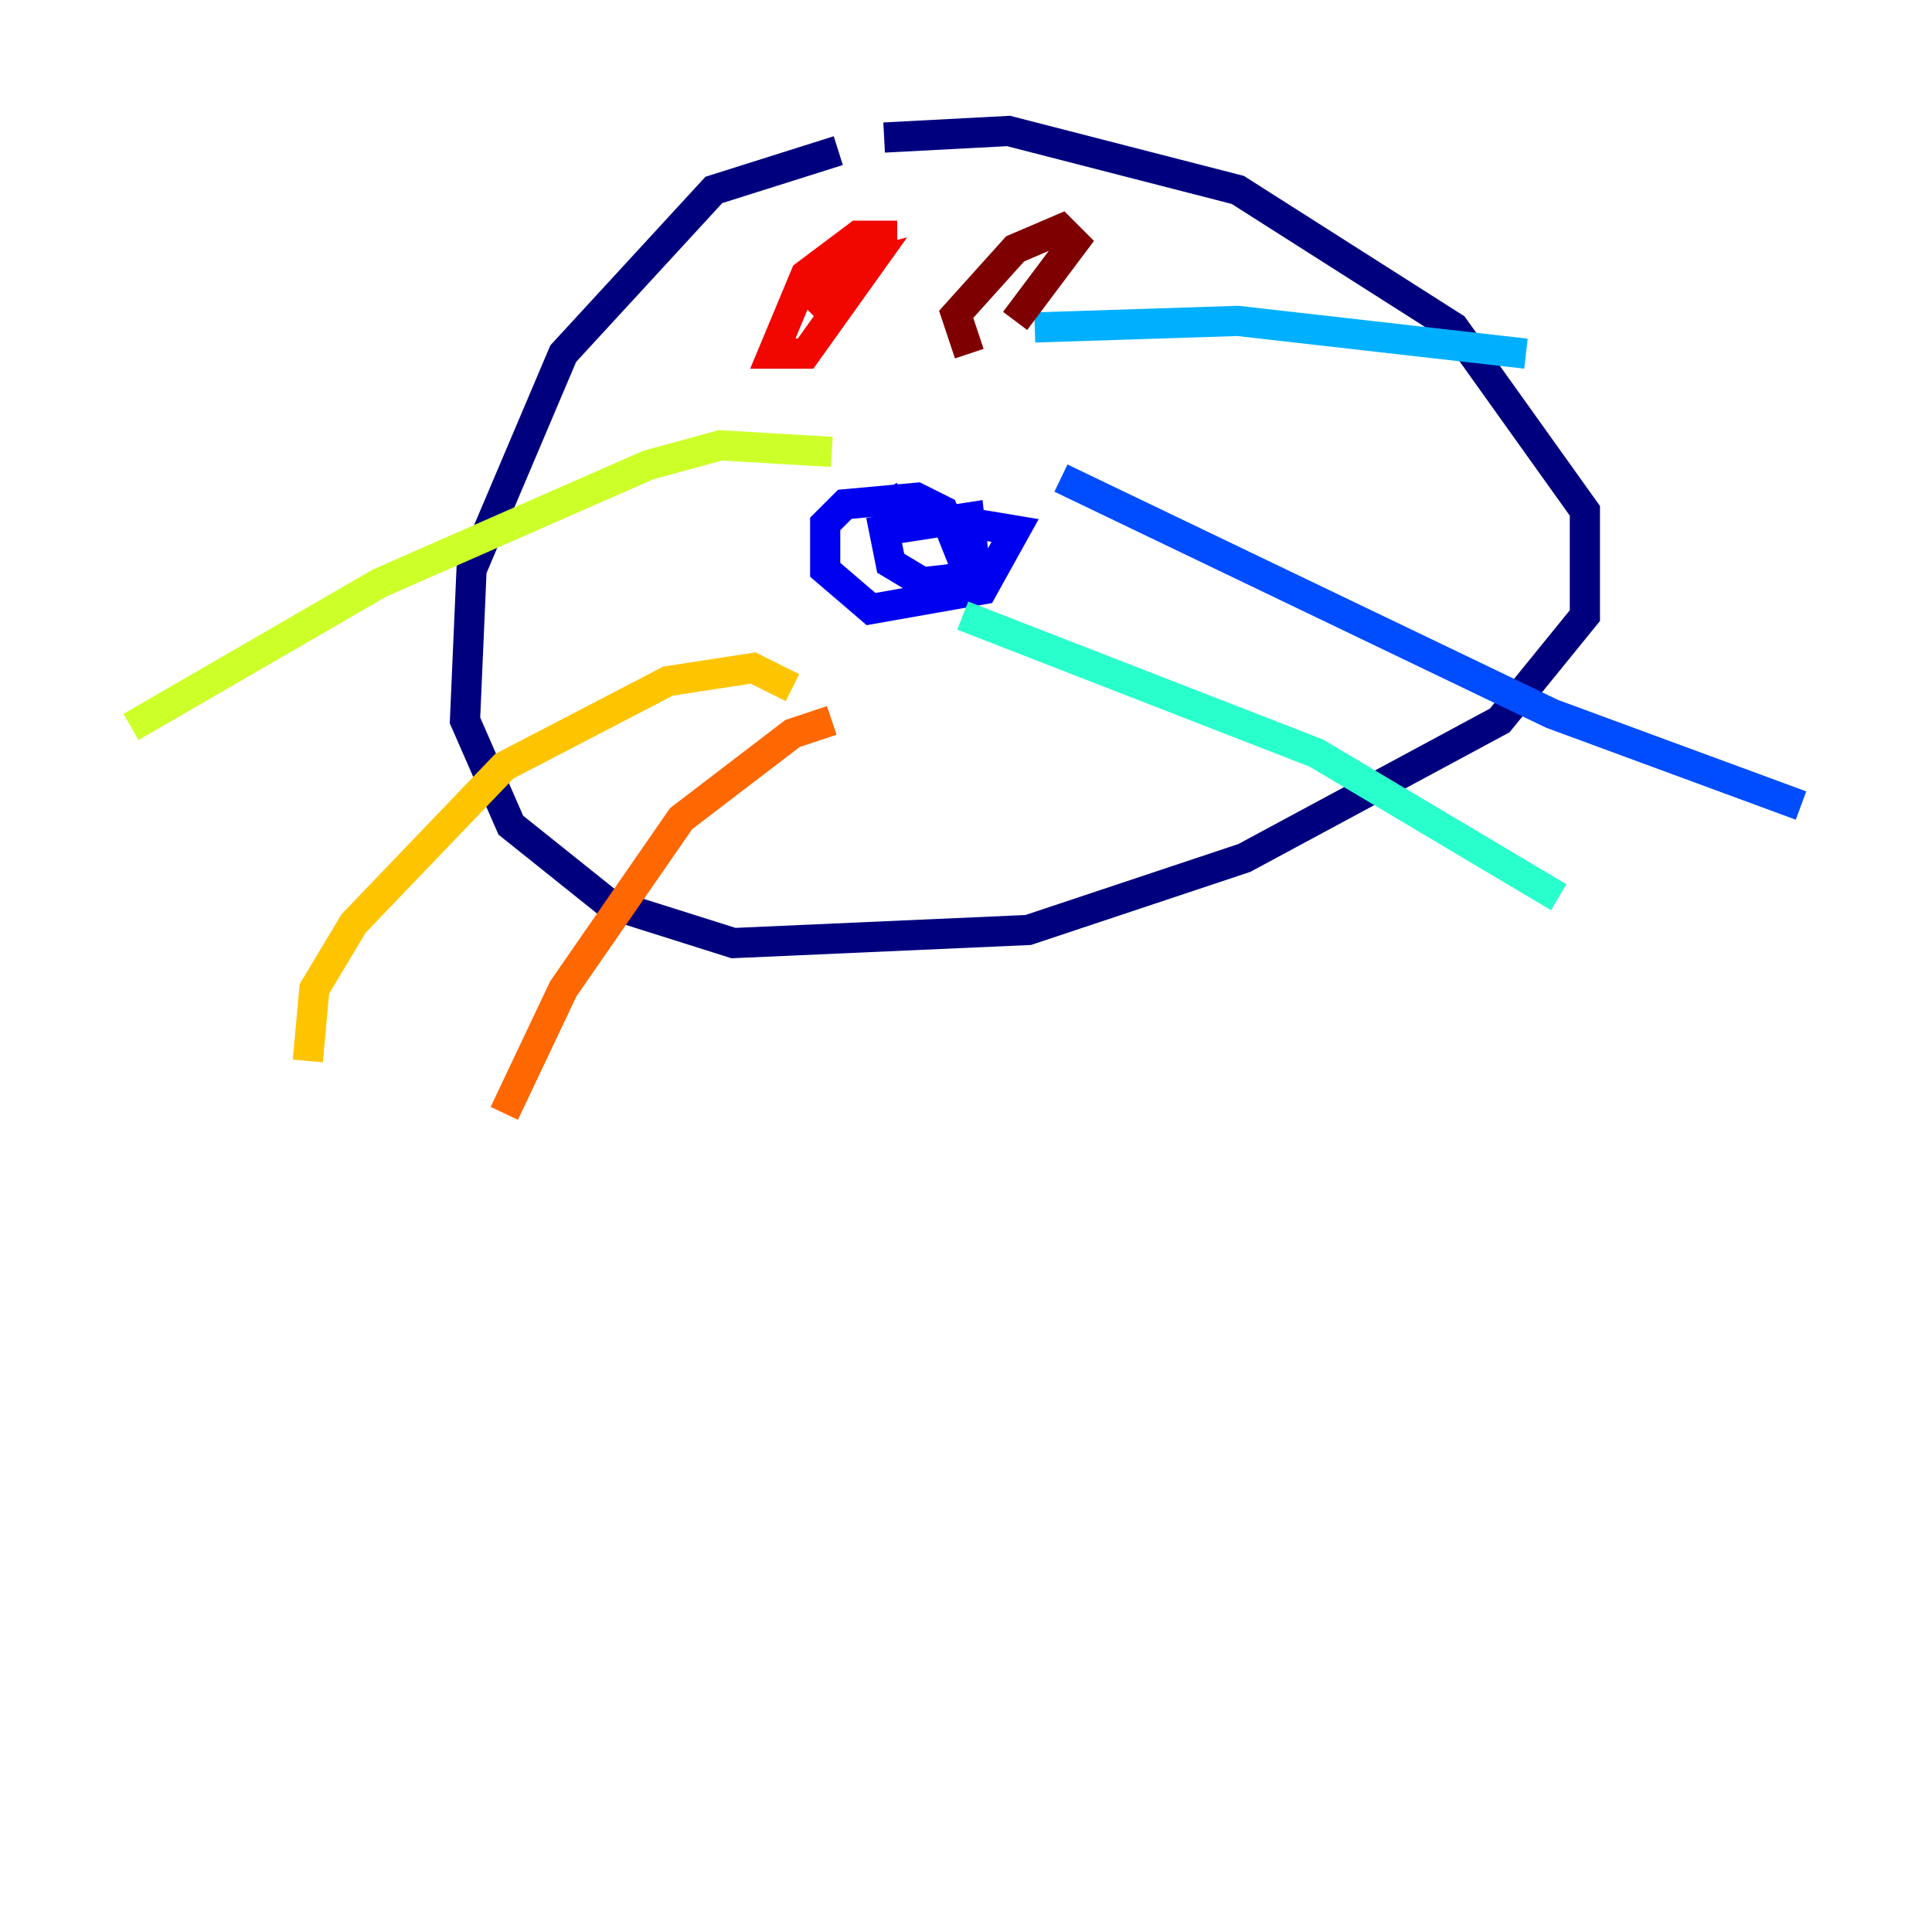 <?xml version="1.0" encoding="utf-8" ?>
<svg baseProfile="tiny" height="128" version="1.2" viewBox="0,0,128,128" width="128" xmlns="http://www.w3.org/2000/svg" xmlns:ev="http://www.w3.org/2001/xml-events" xmlns:xlink="http://www.w3.org/1999/xlink"><defs /><polyline fill="none" points="55.539,9.98 47.295,12.583 37.315,23.43 31.241,37.749 30.807,47.729 33.844,54.671 40.352,59.878 48.597,62.481 68.122,61.614 82.441,56.841 99.363,47.729 105.003,40.786 105.003,33.844 96.325,21.695 82.007,12.583 66.82,8.678 58.576,9.112" stroke="#00007f" stroke-width="2" /><polyline fill="none" points="58.576,32.542 59.444,33.844 67.254,35.146 65.085,39.051 57.709,40.352 54.671,37.749 54.671,34.712 55.973,33.41 60.746,32.976 62.481,33.844 64.217,38.183 61.18,38.617 59.01,37.315 58.576,35.146 64.217,34.278 64.651,38.183 60.746,38.617" stroke="#0000f1" stroke-width="2" /><polyline fill="none" points="70.291,31.675 102.834,47.295 119.322,53.37" stroke="#004cff" stroke-width="2" /><polyline fill="none" points="68.556,21.695 82.007,21.261 101.098,23.43" stroke="#00b0ff" stroke-width="2" /><polyline fill="none" points="63.783,40.786 87.214,49.898 103.268,59.444" stroke="#29ffcd" stroke-width="2" /><polyline fill="none" points="55.105,30.807 55.105,30.807" stroke="#7cff79" stroke-width="2" /><polyline fill="none" points="55.105,29.939 47.729,29.505 42.956,30.807 25.166,38.617 8.678,48.163" stroke="#cdff29" stroke-width="2" /><polyline fill="none" points="52.502,45.559 49.898,44.258 44.258,45.125 33.41,50.766 23.43,61.18 20.827,65.519 20.393,70.291" stroke="#ffc400" stroke-width="2" /><polyline fill="none" points="55.105,47.729 52.502,48.597 45.125,54.237 37.315,65.519 33.41,73.763" stroke="#ff6700" stroke-width="2" /><polyline fill="none" points="59.444,15.62 56.841,15.62 53.37,18.224 51.2,23.43 53.37,23.43 57.709,17.356 55.973,17.79 53.37,20.393" stroke="#f10700" stroke-width="2" /><polyline fill="none" points="64.217,23.43 63.349,20.827 67.254,16.488 70.291,15.186 71.159,16.054 67.254,21.261" stroke="#7f0000" stroke-width="2" /></svg>